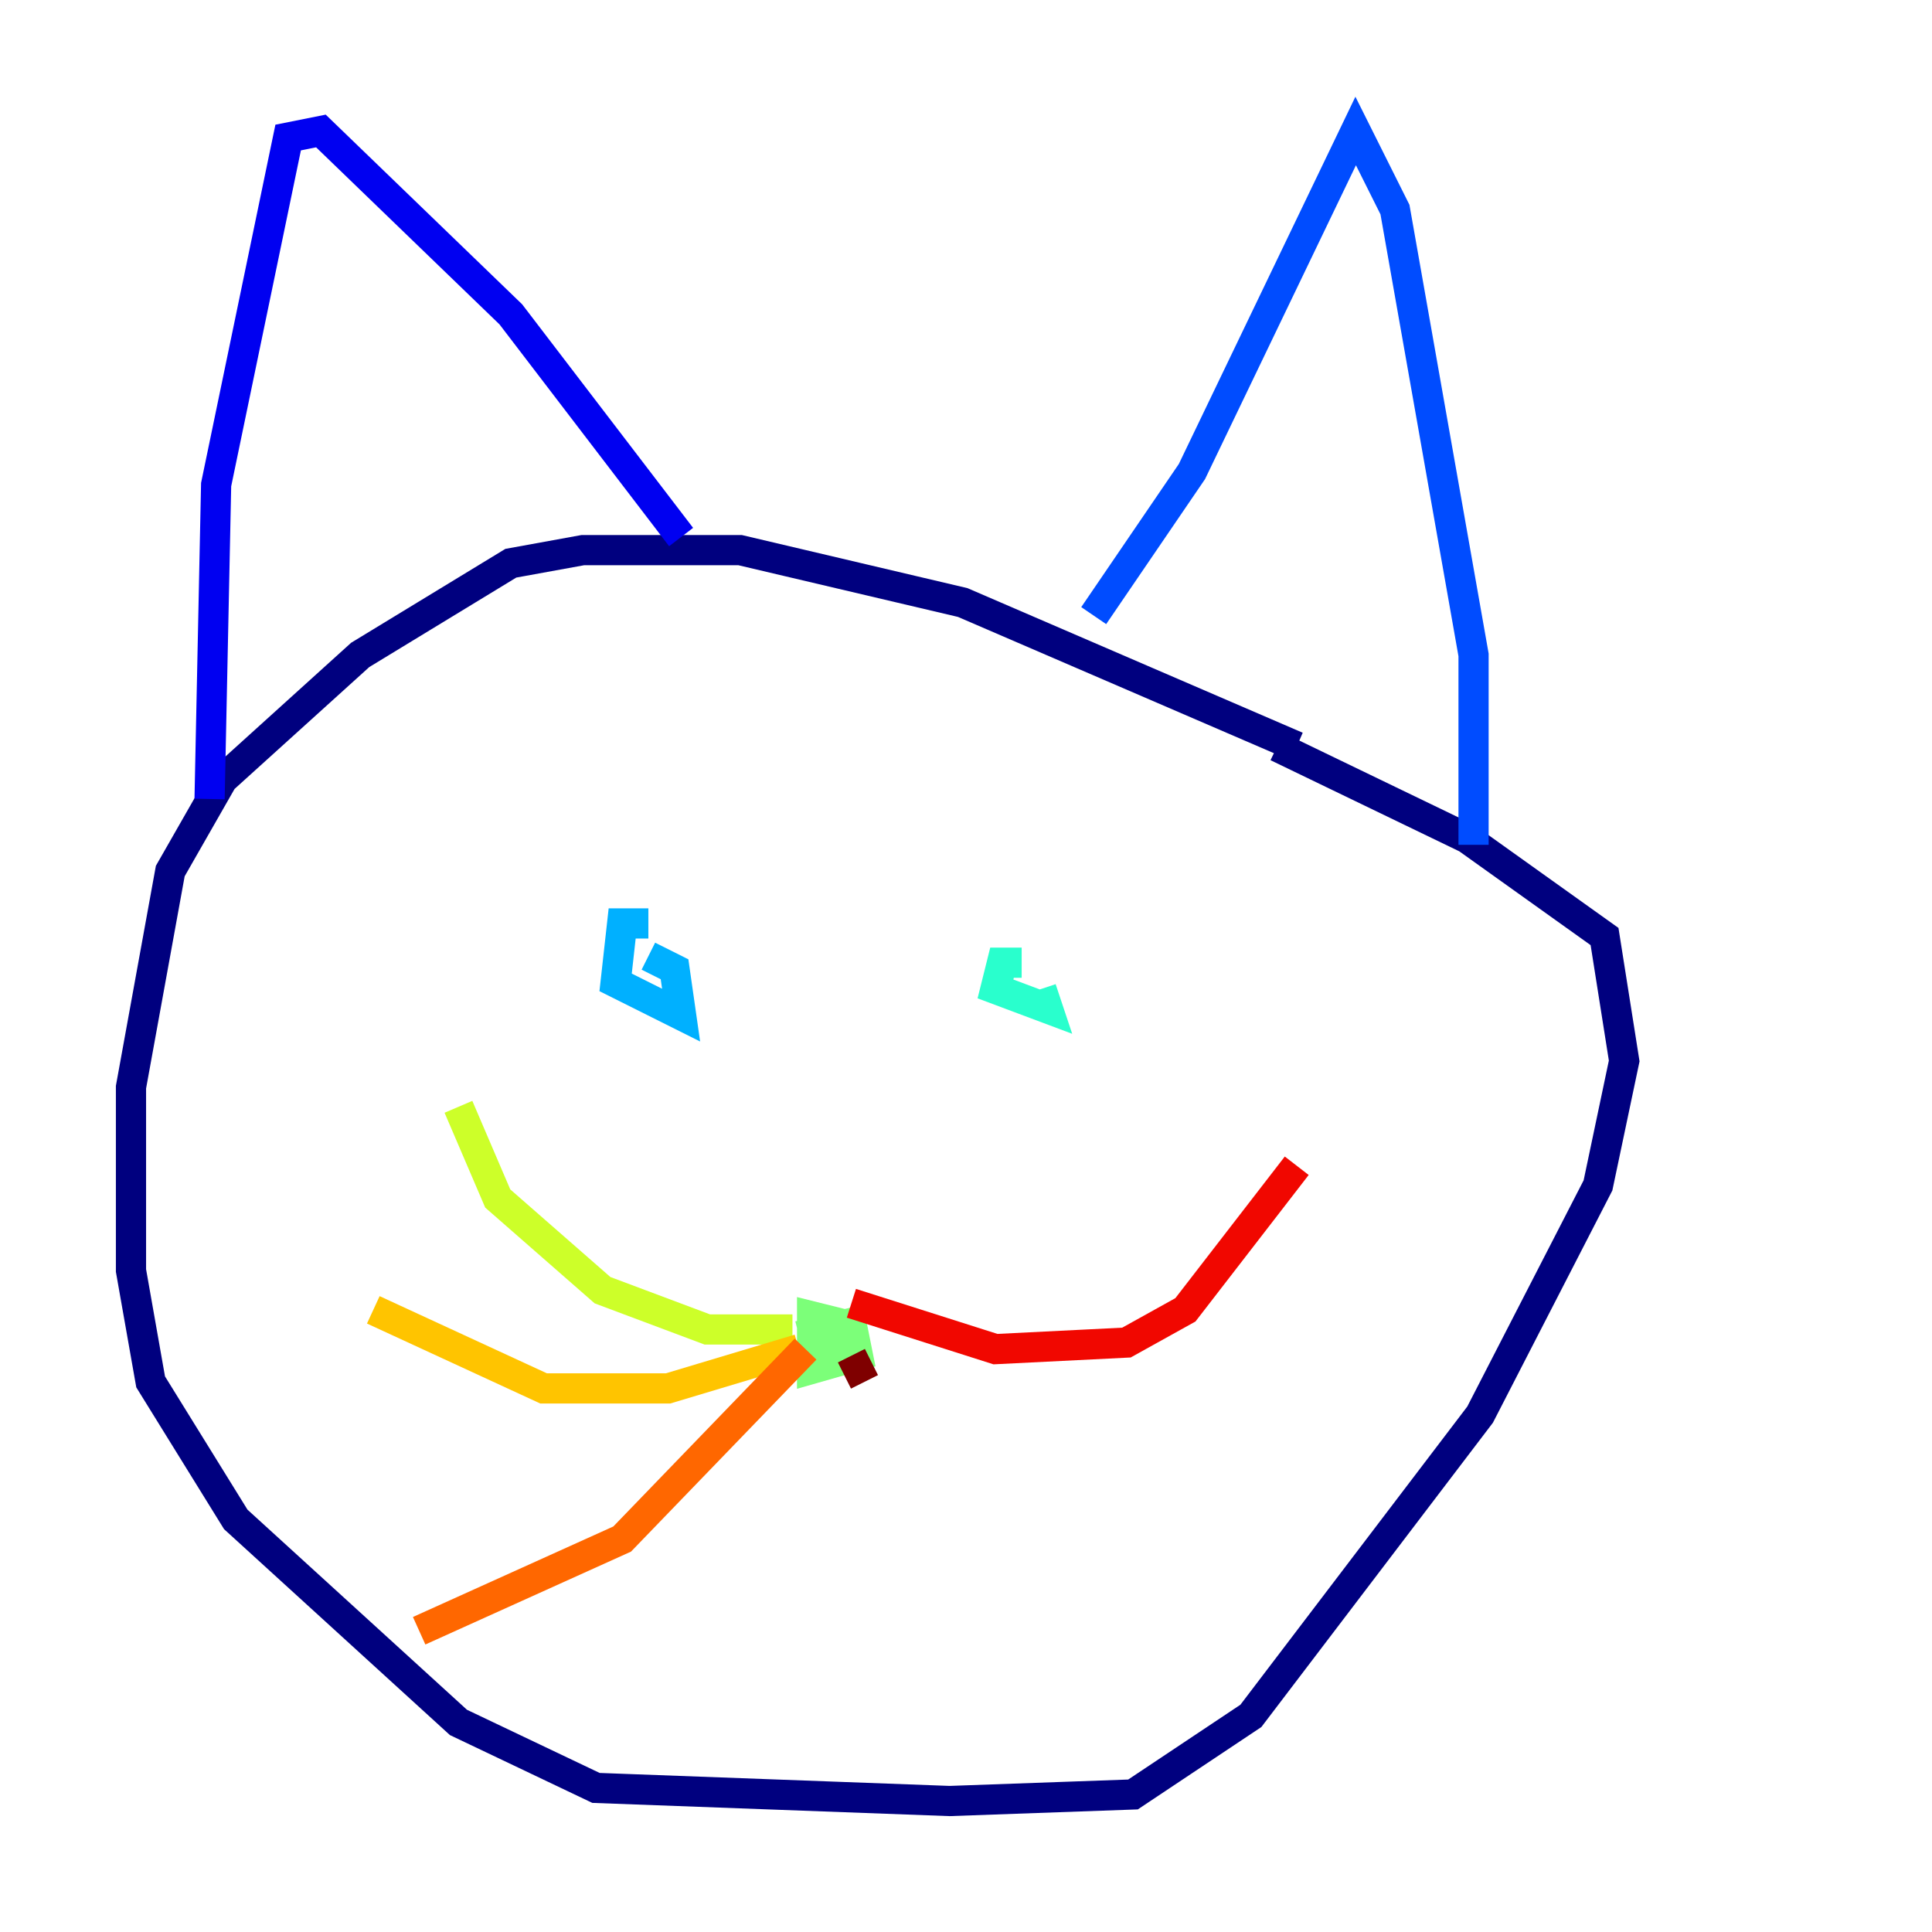 <?xml version="1.0" encoding="utf-8" ?>
<svg baseProfile="tiny" height="128" version="1.2" viewBox="0,0,128,128" width="128" xmlns="http://www.w3.org/2000/svg" xmlns:ev="http://www.w3.org/2001/xml-events" xmlns:xlink="http://www.w3.org/1999/xlink"><defs /><polyline fill="none" points="85.912,49.464 63.783,39.919 49.031,36.447 38.617,36.447 33.844,37.315 23.864,43.39 14.752,51.634 11.281,57.709 8.678,72.027 8.678,84.176 9.98,91.552 15.62,100.664 30.373,114.115 39.485,118.454 62.915,119.322 75.064,118.888 82.875,113.681 98.061,93.722 105.871,78.536 107.607,70.291 106.305,62.047 97.193,55.539 84.61,49.464" stroke="#00007f" stroke-width="2" /><polyline fill="none" points="45.125,35.58 33.844,20.827 21.261,8.678 19.091,9.112 14.319,32.108 13.885,52.936" stroke="#0000f1" stroke-width="2" /><polyline fill="none" points="72.461,40.786 78.969,31.241 89.817,8.678 92.42,13.885 97.627,43.39 97.627,55.973" stroke="#004cff" stroke-width="2" /><polyline fill="none" points="42.956,61.18 41.22,61.18 40.786,65.085 45.125,67.254 44.691,64.217 42.956,63.349" stroke="#00b0ff" stroke-width="2" /><polyline fill="none" points="67.688,63.783 66.386,63.783 65.953,65.519 69.424,66.82 68.99,65.519" stroke="#29ffcd" stroke-width="2" /><polyline fill="none" points="52.936,88.515 56.407,87.647 56.841,89.817 53.803,90.685 53.803,87.214 55.539,87.647 55.539,89.817" stroke="#7cff79" stroke-width="2" /><polyline fill="none" points="52.502,88.081 46.861,88.081 39.919,85.478 32.976,79.403 30.373,73.329" stroke="#cdff29" stroke-width="2" /><polyline fill="none" points="52.936,89.383 44.258,91.986 36.014,91.986 24.732,86.78" stroke="#ffc400" stroke-width="2" /><polyline fill="none" points="53.37,89.383 41.22,101.966 27.77,108.041" stroke="#ff6700" stroke-width="2" /><polyline fill="none" points="56.407,86.346 65.953,89.383 74.63,88.949 78.536,86.78 85.912,77.234" stroke="#f10700" stroke-width="2" /><polyline fill="none" points="56.407,89.817 57.275,91.552" stroke="#7f0000" stroke-width="2" /></svg>